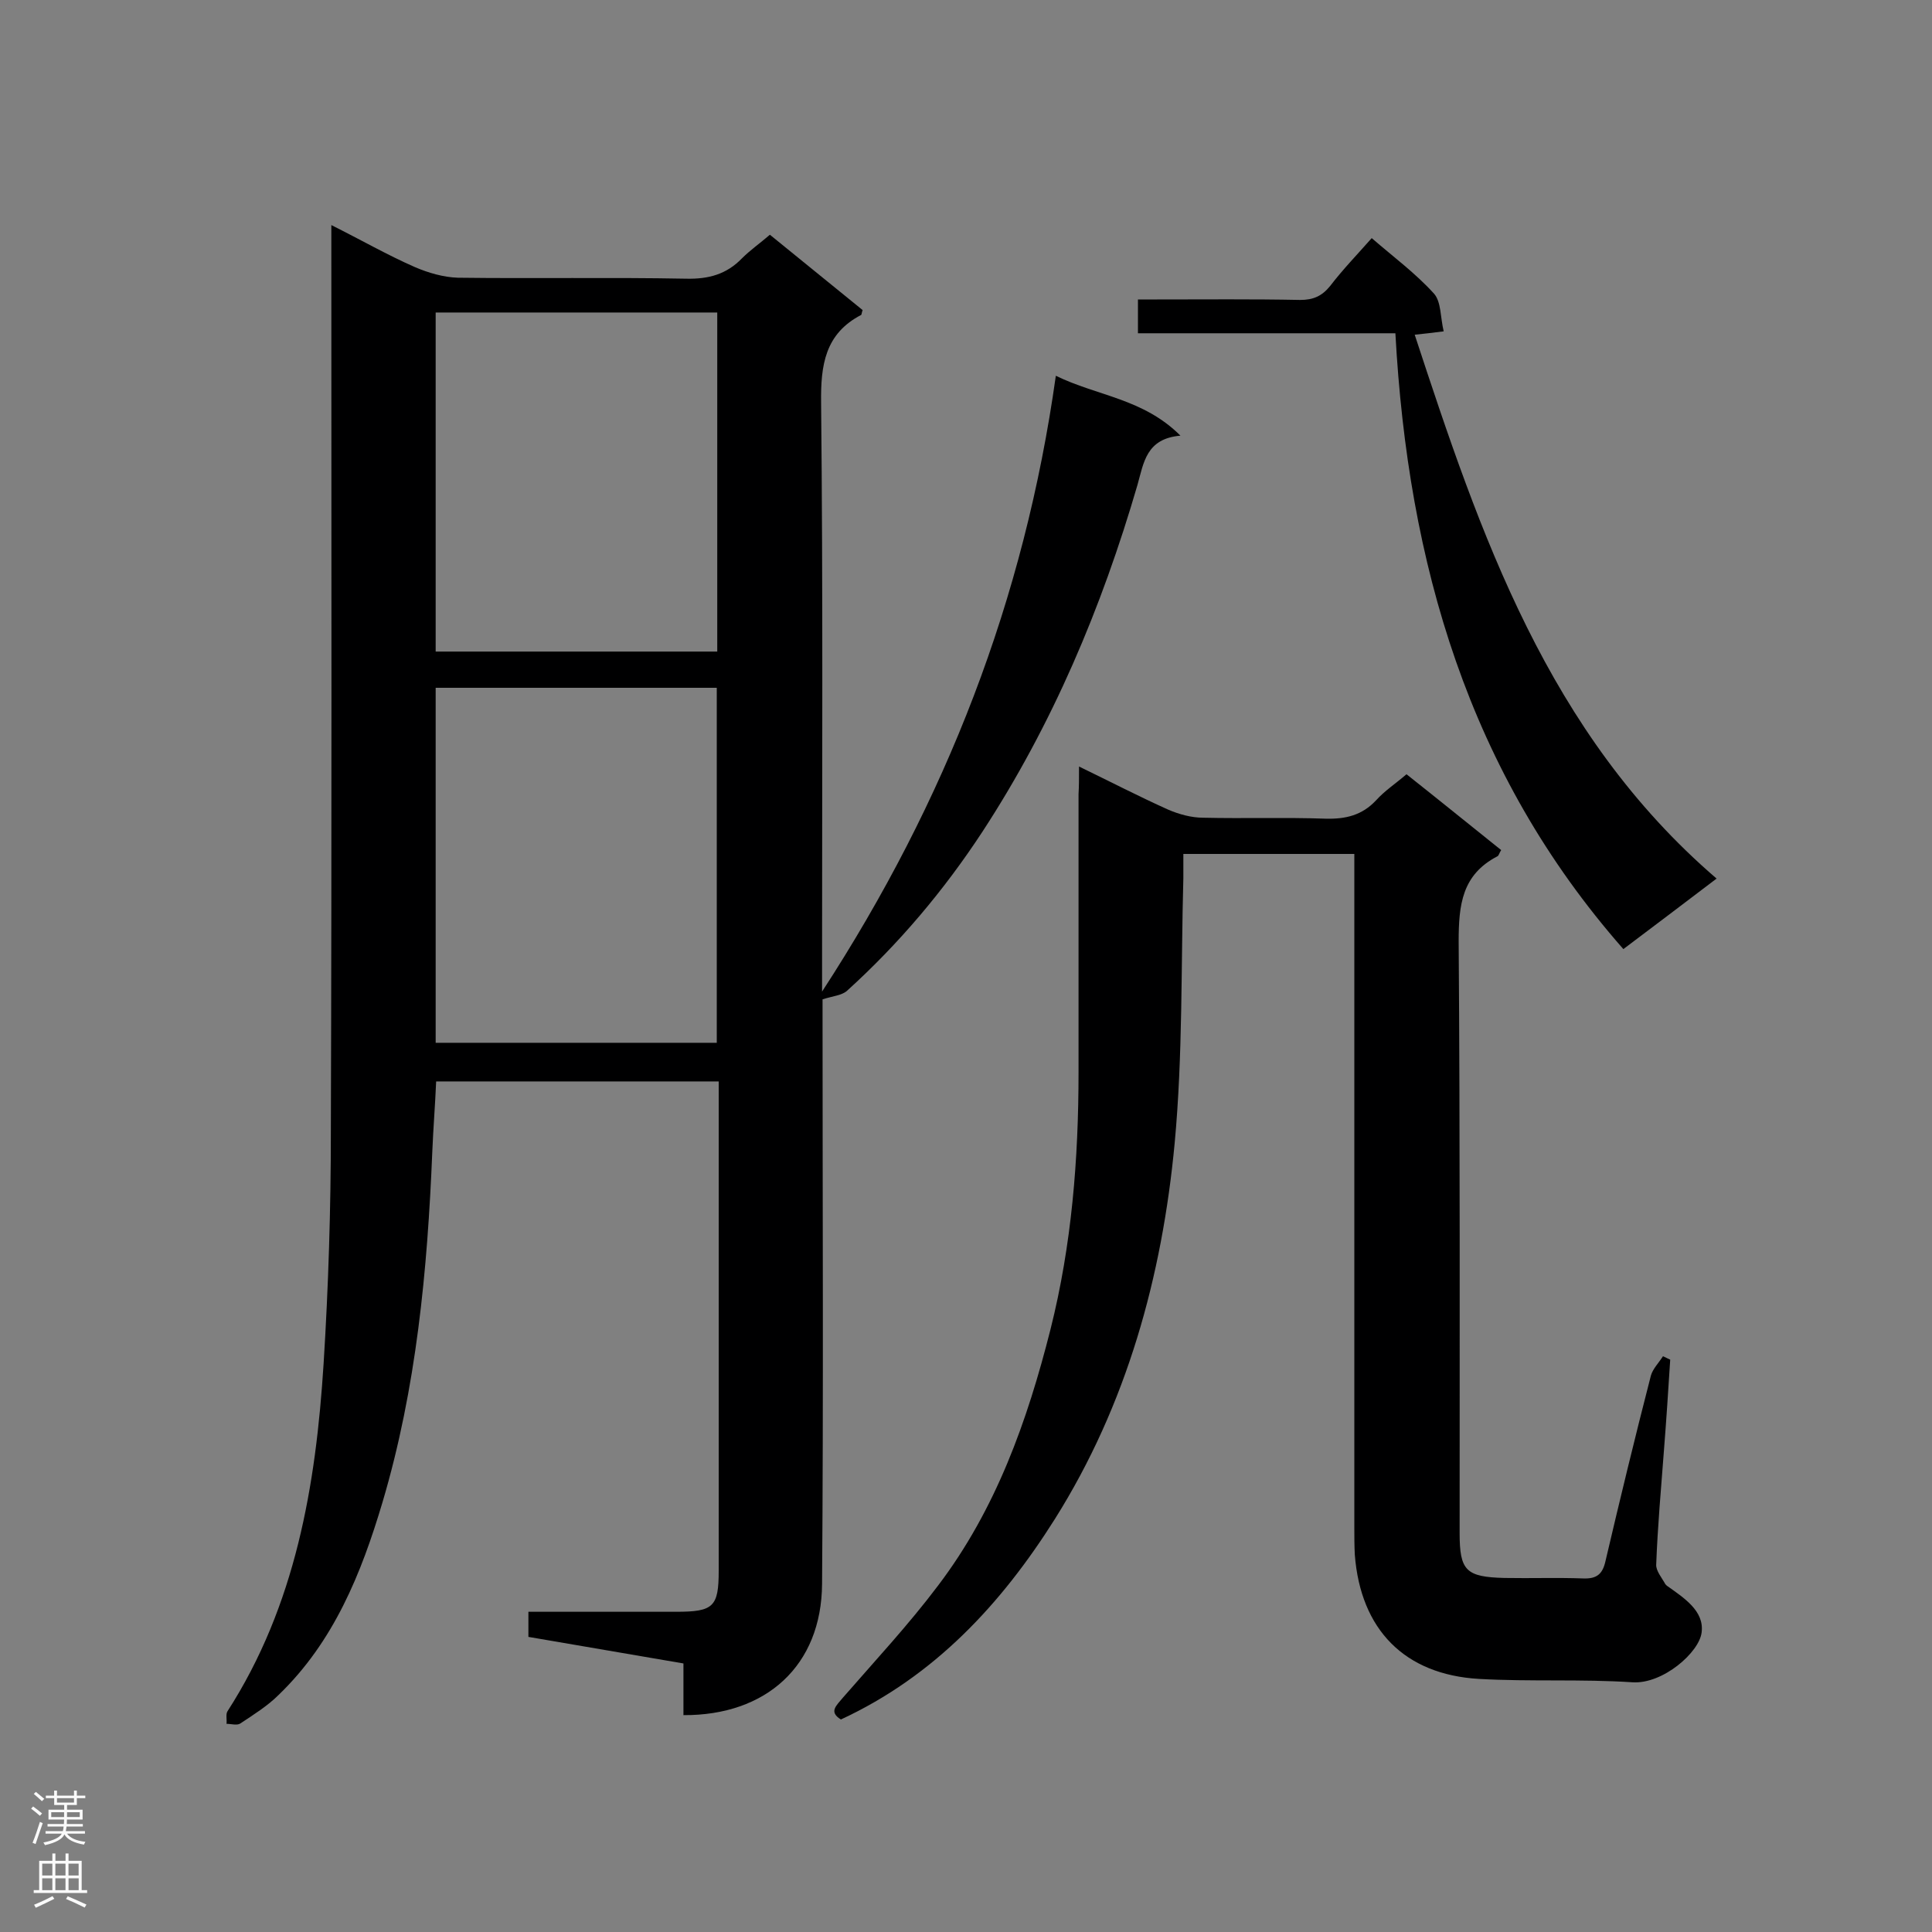 <svg enable-background="new 0 0 400 400" viewBox="0 0 400 400" xmlns="http://www.w3.org/2000/svg"><rect x="0" y="0" width="400" height="400" fill="#808080" stroke="none"/><g fill="#000001"><path d="m68.6 46.6c6.2 3.1 11.6 6.2 17.3 8.7 2.8 1.2 5.9 2.1 8.9 2.2 15.8.2 31.5-.1 47.3.2 4.6.1 8.3-.9 11.5-4.2 1.7-1.7 3.7-3.1 5.8-4.9 6.5 5.3 12.9 10.5 19.2 15.6-.2.5-.2.9-.3 1-7.5 3.9-8.4 10.4-8.3 18.2.4 38.7.2 77.4.2 116.1v5.8c25.7-39.5 41.9-81.2 48.4-127.5 8.6 4.2 18.1 4.7 25.8 12.4-7.1.6-7.6 5.6-8.9 10.2-7.4 25.4-17.6 49.6-32.1 71.8-8 12.2-17.3 23.2-28 32.9-1.1 1-2.9 1.1-5.1 1.8v3.6c0 39.1.2 78.2-.1 117.4-.1 17-11.6 27.3-28.7 27.2 0-3.5 0-6.9 0-10.7-11-1.9-21.5-3.7-32.1-5.5 0-1.8 0-3.3 0-5.2h30.6c7.7 0 8.8-1 8.8-8.5 0-32.2 0-64.5 0-96.7 0-1.4 0-2.8 0-4.6-19.5 0-38.8 0-58.5 0-.2 4.8-.6 9.7-.8 14.6-1 24.5-3.3 48.9-10.3 72.5-4.4 14.8-10.1 28.9-21.5 39.9-2.3 2.3-5.2 4.1-7.9 5.9-.7.5-1.9.1-2.9.1.1-.9-.2-2 .2-2.6 14.1-21.9 18.3-46.7 19.9-72 1-16 1.5-32 1.5-48.1.2-60.9.1-121.8.1-182.7 0-1.4 0-2.8 0-4.9zm21.6 169.3h58.2c0-24.8 0-49.2 0-73.5-19.6 0-38.9 0-58.2 0zm58.3-81c0-23.7 0-46.8 0-70.2-19.5 0-38.8 0-58.3 0v70.2z"/><path d="m223.4 158.7c6.6 3.2 12.4 6.2 18.4 8.9 2.3 1 4.9 1.7 7.3 1.7 8.5.2 16.9-.1 25.4.2 4.1.1 7.5-.7 10.4-3.8 1.8-2 4.1-3.5 6.3-5.4 6.7 5.3 13.1 10.5 19.6 15.7-.4.6-.5 1.2-.8 1.3-7.3 3.8-8 10-8 17.6.3 40.8.2 81.7.2 122.5 0 7.8 1.3 9.1 9.3 9.3 5.4.1 10.9-.1 16.3.1 2.8.1 4-.9 4.6-3.6 3-12.8 6.1-25.6 9.4-38.4.4-1.4 1.6-2.6 2.5-4 .5.2 1 .5 1.5.7-.4 6.3-.8 12.5-1.3 18.8-.6 7.9-1.3 15.7-1.6 23.6-.1 1.3 1.2 2.8 1.9 4.1l.3.3c3.5 2.5 7.8 5.2 7.2 9.7-.5 4.1-8 10.7-14.3 10.3-10.6-.7-21.2-.1-31.8-.7-15.4-.9-24.5-10.2-25.7-25.7-.1-1.9-.1-3.7-.1-5.6 0-44.7 0-89.4 0-134.1 0-1.7 0-3.4 0-5.4-11.8 0-23.3 0-35.4 0v5c-.5 18.3-.1 36.7-1.8 54.9-2.6 27.6-9.9 54.1-24.8 77.8-11.1 17.6-24.9 32.5-44.3 41.5-2.6-1.6-.9-2.9.4-4.5 6.7-7.7 13.6-15.1 19.7-23.2 12-15.8 18.5-34.1 23.3-53.1 4.4-17.5 5.8-35.3 5.8-53.2 0-19.2 0-38.4 0-57.6.1-1.6.1-3.2.1-5.7z"/><path d="m355.4 181.9c-6.7 5.1-12.8 9.7-19.3 14.6-32.1-36.5-44.6-79.9-47.2-127.5-17.7 0-35.4 0-53.3 0 0-2.4 0-4.4 0-7h4c9.9 0 19.8-.1 29.6.1 2.7 0 4.5-.8 6.2-2.9 2.6-3.4 5.6-6.5 8.6-9.9 4.5 3.9 9.1 7.3 12.9 11.5 1.5 1.7 1.3 4.9 2 7.8-2.4.3-4 .5-6 .7 13.6 41.4 27.5 82.5 62.5 112.6z"/></g><path d="m6.44 374.46.42-.45c.65.47 1.27.95 1.85 1.44l-.45.49c-.65-.56-1.25-1.06-1.82-1.48m.93 7.33-.63-.26c.55-1.36 1.05-2.8 1.52-4.33.19.1.38.19.59.27-.46 1.29-.95 2.73-1.48 4.32m-.38-10.38.44-.42c.43.34 1.01.82 1.74 1.44l-.49.49c-.53-.51-1.09-1.01-1.69-1.51m2.5.35h1.72v-1.04h.59v1.04h3.52v-1.04h.59v1.04h1.75v.53h-1.75v1.42h-2.03v.97h3.22v2.03h-3.24c0 .35-.01.66-.03.93h3.32v.53h-3.37c-.03.27-.08.58-.15.94h3.96v.53h-3.71c.67.92 1.93 1.48 3.79 1.68-.13.24-.23.44-.29.59-2.13-.38-3.48-1.08-4.04-2.12-.43.97-1.77 1.72-4.03 2.23-.09-.19-.2-.37-.33-.55 2.1-.42 3.37-1.03 3.81-1.83h-3.36v-.53h3.58c.08-.29.13-.61.16-.94h-3.33v-.53h3.39c.02-.27.04-.58.04-.93h-3.23v-2.03h3.25v-.97h-2.07v-1.42h-1.73zm1.12 3.44v1h2.65c.01-.3.02-.44.01-.4v-.25-.35zm1.19-2h3.52v-.91h-3.52zm4.71 2h-2.63v.59c0 .15-.01.28-.01.4h2.64z" fill="#fafafa"/><path d="m13.56 383.74h.63v1.52h2.72v6.07h1.13v.6h-11.06v-.6h1.13v-6.07h2.73v-1.52h.63v1.52h2.1v-1.52zm-2.69 8.83.38.56c-1.24.63-2.53 1.25-3.85 1.85-.1-.21-.21-.42-.34-.63 1.36-.55 2.63-1.15 3.81-1.78m-2.13-4.27h2.1v-2.45h-2.1zm0 3.04h2.1v-2.46h-2.1zm2.72-3.04h2.1v-2.45h-2.1zm0 3.04h2.1v-2.46h-2.1zm6.07 3.6c-1.41-.71-2.7-1.3-3.86-1.78l.35-.56c1.45.62 2.75 1.19 3.88 1.72zm-1.25-9.09h-2.1v2.45h2.1zm-2.09 5.49h2.1v-2.46h-2.1z" fill="#fafafa"/></svg>
